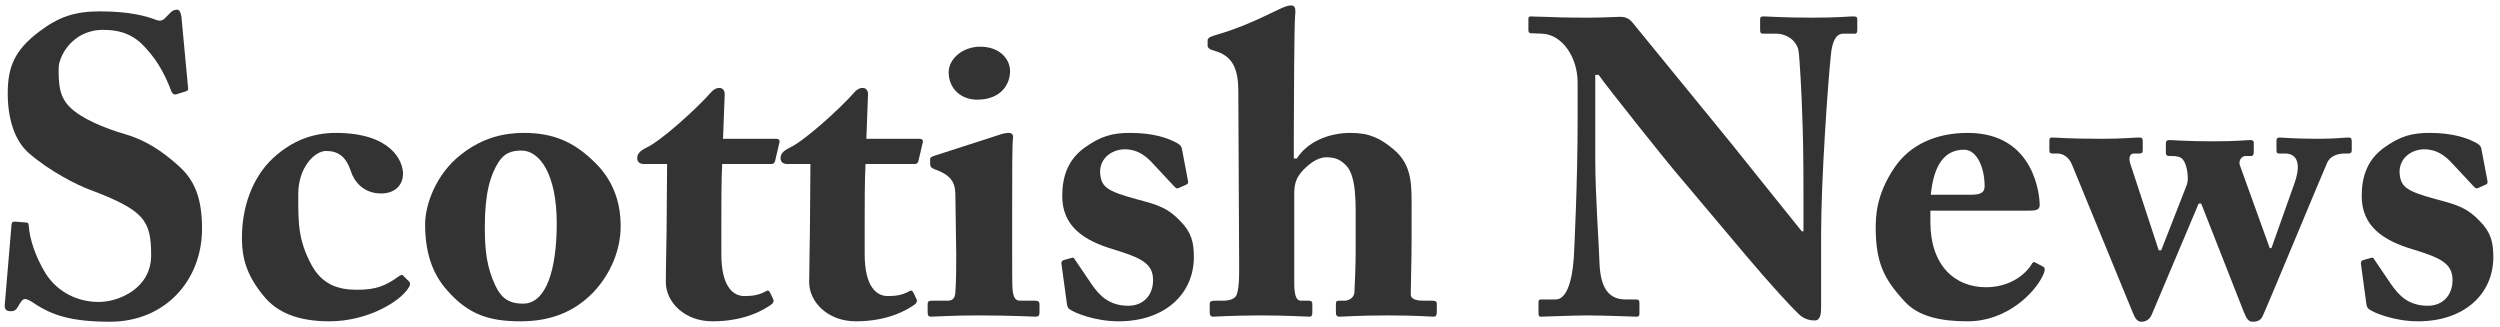 <svg width="214" height="28" viewBox="0 0 214 28" fill="none" xmlns="http://www.w3.org/2000/svg">
<path d="M1.274 18.972C1.13 18.972 1.022 18.972 0.986 19.224L0.41 26.064C0.374 26.46 0.518 26.64 0.914 26.64C1.166 26.64 1.346 26.604 1.562 26.208C1.778 25.848 1.922 25.596 2.138 25.596C2.318 25.596 2.534 25.704 2.966 25.992C4.478 27 6.17 27.54 9.41 27.54C14.162 27.54 17.294 23.976 17.294 19.584C17.294 17.064 16.718 15.48 15.314 14.22C13.838 12.888 12.434 11.988 10.706 11.484C8.942 10.98 6.89 10.116 5.954 9.144C5.054 8.244 5.018 7.164 5.018 5.832C5.018 4.896 6.134 2.556 8.834 2.556C10.454 2.556 11.534 3.06 12.434 4.068C13.658 5.364 14.27 6.768 14.666 7.812C14.774 8.064 14.954 8.136 15.134 8.064L15.926 7.812C16.034 7.776 16.106 7.74 16.106 7.596L15.53 1.44C15.494 1.224 15.422 0.828 15.17 0.828C14.954 0.828 14.774 0.9 14.63 1.044L14.162 1.512C13.946 1.764 13.694 1.836 13.334 1.692C12.578 1.404 11.174 0.972 8.546 0.972C6.35 0.972 4.982 1.476 3.362 2.7C1.202 4.32 0.662 5.796 0.662 7.992C0.662 10.08 1.202 11.988 2.462 13.104C4.298 14.688 6.602 15.84 7.682 16.236C12.362 18 12.938 18.864 12.938 21.852C12.938 24.696 10.166 25.848 8.438 25.848C6.71 25.848 4.946 25.056 3.902 23.4C3.038 21.996 2.534 20.448 2.462 19.332C2.462 19.08 2.354 19.044 2.21 19.044L1.274 18.972Z" fill="#333333"/>
<path d="M28.737 11.376C26.793 11.376 25.029 12.024 23.409 13.5C21.501 15.264 20.709 17.892 20.709 20.34C20.709 22.176 21.141 23.58 22.545 25.308C23.697 26.748 25.497 27.504 28.197 27.504C31.509 27.504 34.317 25.776 35.001 24.588C35.109 24.408 35.145 24.264 35.037 24.12L34.533 23.616C34.425 23.472 34.317 23.544 34.137 23.652C32.985 24.48 32.193 24.804 30.537 24.804C28.917 24.804 27.585 24.336 26.685 22.716C25.461 20.484 25.533 18.864 25.533 16.596C25.533 14.328 26.937 12.924 27.909 12.924C28.917 12.924 29.601 13.356 30.033 14.652C30.321 15.552 31.113 16.56 32.625 16.56C33.777 16.56 34.497 15.876 34.497 14.868C34.497 13.752 33.453 11.376 28.737 11.376Z" fill="#333333"/>
<path d="M44.561 27.504C47.009 27.504 49.097 26.784 50.825 24.984C52.229 23.472 53.129 21.456 53.129 19.368C53.129 17.172 52.409 15.228 50.645 13.644C49.025 12.132 47.333 11.376 44.849 11.376C43.157 11.376 41.321 11.772 39.485 13.212C37.289 14.904 36.389 17.568 36.389 19.188C36.389 21.456 36.929 23.364 38.297 24.876C40.133 26.964 41.933 27.504 44.561 27.504ZM44.777 25.992C43.445 25.992 42.869 25.416 42.401 24.444C41.681 22.896 41.501 21.528 41.501 19.44C41.501 16.524 41.969 14.976 42.689 13.86C43.157 13.14 43.733 12.888 44.633 12.888C46.217 12.888 47.657 14.94 47.657 19.116C47.657 23.076 46.757 25.992 44.777 25.992Z" fill="#333333"/>
<path d="M61.747 18.9C61.747 17.244 61.747 15.516 61.819 14.04H66.031C66.247 14.04 66.319 13.896 66.355 13.752L66.715 12.204C66.787 12.06 66.679 11.88 66.463 11.88H61.891L62.035 8.064C62.035 7.776 61.891 7.524 61.567 7.524C61.387 7.524 61.135 7.596 60.883 7.884C59.551 9.396 56.527 12.096 55.339 12.636C54.763 12.924 54.547 13.176 54.547 13.536C54.547 13.896 54.799 14.04 55.123 14.04H57.103L57.067 18.792C57.067 20.16 56.995 22.896 56.995 24.156C56.995 25.812 58.543 27.504 60.991 27.504C63.799 27.504 65.419 26.496 66.031 26.064C66.175 25.956 66.283 25.776 66.175 25.596L65.923 25.056C65.815 24.84 65.707 24.84 65.599 24.912C65.023 25.236 64.483 25.344 63.727 25.344C62.863 25.344 61.747 24.696 61.747 21.744V18.9Z" fill="#333333"/>
<path d="M74.016 18.9C74.016 17.244 74.016 15.516 74.088 14.04H78.3C78.516 14.04 78.588 13.896 78.624 13.752L78.984 12.204C79.056 12.06 78.948 11.88 78.732 11.88H74.16L74.304 8.064C74.304 7.776 74.16 7.524 73.836 7.524C73.656 7.524 73.404 7.596 73.152 7.884C71.82 9.396 68.796 12.096 67.608 12.636C67.032 12.924 66.816 13.176 66.816 13.536C66.816 13.896 67.068 14.04 67.392 14.04H69.372L69.336 18.792C69.336 20.16 69.264 22.896 69.264 24.156C69.264 25.812 70.812 27.504 73.26 27.504C76.068 27.504 77.688 26.496 78.3 26.064C78.444 25.956 78.552 25.776 78.444 25.596L78.192 25.056C78.084 24.84 77.976 24.84 77.868 24.912C77.292 25.236 76.752 25.344 75.996 25.344C75.132 25.344 74.016 24.696 74.016 21.744V18.9Z" fill="#333333"/>
<path d="M86.462 6.084C86.462 5.076 85.597 3.996 83.906 3.996C82.394 3.996 81.206 5.04 81.206 6.192C81.206 7.596 82.285 8.568 83.725 8.532C85.669 8.496 86.462 7.236 86.462 6.084ZM88.981 26.748V26.064C88.981 25.848 88.909 25.74 88.621 25.74H87.326C86.93 25.74 86.749 25.488 86.677 24.804C86.641 24.408 86.641 23.112 86.641 21.708V17.856C86.641 14.688 86.641 12.42 86.713 11.808C86.749 11.556 86.641 11.376 86.353 11.376C86.102 11.376 85.778 11.448 85.382 11.592L80.017 13.32C79.694 13.428 79.621 13.5 79.621 13.608V14.004C79.621 14.22 79.657 14.364 80.053 14.508C81.566 15.048 81.781 15.768 81.781 16.776L81.853 21.816C81.853 22.824 81.853 23.94 81.781 25.02C81.746 25.596 81.493 25.74 81.097 25.74H79.766C79.513 25.74 79.406 25.812 79.406 26.028V26.748C79.406 27.036 79.513 27.108 79.694 27.108C80.09 27.108 81.493 27 83.582 27C86.713 27 88.37 27.108 88.657 27.108C88.909 27.108 88.981 27 88.981 26.748Z" fill="#333333"/>
<path d="M101.187 12.816C101.151 12.564 101.079 12.384 100.539 12.132C99.891 11.808 98.703 11.376 96.759 11.376C95.247 11.376 94.239 11.628 92.799 12.672C91.431 13.68 90.927 15.084 90.927 16.776C90.927 19.368 92.763 20.592 95.319 21.348C97.659 22.068 98.703 22.536 98.703 23.976C98.703 25.236 97.911 26.172 96.579 26.172C94.923 26.172 94.095 25.272 93.447 24.336L92.007 22.212C91.935 22.068 91.863 22.032 91.755 22.068L91.107 22.248C90.963 22.284 90.855 22.356 90.855 22.536L91.323 25.992C91.359 26.208 91.395 26.352 91.539 26.46C91.971 26.784 93.735 27.504 95.751 27.504C99.675 27.504 102.195 25.2 102.195 21.996C102.195 20.736 101.979 19.872 101.043 18.936C99.963 17.784 99.099 17.532 97.335 17.064C94.671 16.344 94.239 15.984 94.167 14.724C94.167 13.5 95.211 12.78 96.291 12.78C97.371 12.78 98.055 13.356 98.523 13.824L100.539 15.984C100.683 16.128 100.791 16.164 100.899 16.092L101.547 15.804C101.691 15.732 101.727 15.66 101.691 15.48L101.187 12.816Z" fill="#333333"/>
<path d="M110.788 16.488C110.788 15.552 111.112 15.084 111.4 14.724C111.94 14.112 112.732 13.464 113.524 13.464C114.28 13.464 114.712 13.644 115.216 14.148C116.152 15.084 116.044 17.604 116.044 19.368V21.564C116.044 22.644 115.972 24.552 115.936 25.056C115.864 25.56 115.396 25.74 115.072 25.74H114.604C114.388 25.74 114.352 25.848 114.352 26.028V26.712C114.352 27 114.424 27.108 114.676 27.108C115 27.108 116.296 27 118.78 27C121.3 27 122.452 27.108 122.704 27.108C122.92 27.108 122.992 26.964 122.992 26.748V25.992C122.992 25.812 122.884 25.74 122.596 25.74H121.912C121.48 25.74 120.76 25.704 120.76 25.2C120.76 24.516 120.832 22.32 120.832 20.52V18.288C120.832 15.984 120.976 14.184 119.284 12.78C118.168 11.844 117.232 11.376 115.612 11.376C113.632 11.376 111.868 12.204 111.004 13.572H110.752V11.412C110.752 9.288 110.788 1.98 110.86 1.368C110.932 0.756 110.86 0.468 110.536 0.468C110.176 0.468 109.888 0.612 109.42 0.828C107.26 1.872 105.964 2.448 103.984 3.024C103.48 3.168 103.372 3.312 103.372 3.456V3.924C103.372 4.032 103.444 4.14 103.66 4.248L104.308 4.464C105.532 4.932 106 5.976 106 7.776L106.072 22.752C106.072 23.832 106.072 24.48 105.892 25.128C105.784 25.596 105.244 25.74 104.668 25.74H104.092C103.696 25.74 103.552 25.776 103.552 26.028V26.748C103.552 27 103.66 27.108 103.804 27.108C104.128 27.108 105.496 27 108.016 27C110.14 27 111.796 27.108 112.084 27.108C112.3 27.108 112.336 26.964 112.336 26.712V26.028C112.336 25.812 112.228 25.74 112.048 25.74H111.328C111.004 25.74 110.788 25.344 110.788 24.264V16.488Z" fill="#333333"/>
<path d="M154.376 19.8H154.232C153.836 19.332 148.579 12.744 148.076 12.132C146.995 10.8 139.903 2.124 139.723 1.908C139.436 1.584 139.148 1.44 138.68 1.44C138.247 1.44 137.167 1.512 135.943 1.512C134.072 1.512 132.919 1.476 132.199 1.44C131.515 1.44 131.227 1.404 131.048 1.404C130.868 1.404 130.831 1.476 130.831 1.62V2.592C130.831 2.7 130.868 2.844 131.048 2.844L131.947 2.88C133.747 2.916 135.044 4.932 135.044 7.056V10.296C135.044 15.624 134.755 21.384 134.719 22.068C134.54 24.48 133.964 25.632 133.171 25.632H131.911C131.732 25.632 131.695 25.74 131.695 25.848V26.784C131.695 27.036 131.732 27.108 131.876 27.108C132.236 27.108 134.719 27 135.835 27C137.527 27 139.688 27.108 140.048 27.108C140.299 27.108 140.335 27.036 140.335 26.82V25.956C140.335 25.74 140.299 25.632 140.048 25.632H139.148C137.636 25.632 136.988 24.552 136.915 22.464C136.88 21.096 136.555 16.668 136.555 13.68V6.408H136.844C137.672 7.596 142.639 13.788 143.251 14.508C143.936 15.3 146.816 18.756 149.408 21.816C151.568 24.372 153.331 26.28 153.943 26.856C154.339 27.252 154.807 27.432 155.348 27.432C155.852 27.432 155.887 26.784 155.887 26.244V20.088C155.887 15.336 156.464 7.2 156.715 4.788C156.824 3.492 157.184 2.88 157.796 2.88H158.803C158.947 2.88 158.984 2.736 158.984 2.556V1.692C158.984 1.476 158.948 1.404 158.624 1.404C158.228 1.404 157.364 1.512 155.204 1.512C152.54 1.512 151.387 1.404 150.992 1.404C150.704 1.404 150.667 1.476 150.667 1.656V2.556C150.667 2.772 150.704 2.88 150.883 2.88H152.036C152.864 2.88 153.727 3.384 153.943 4.284C154.051 4.824 154.232 8.352 154.268 9.756C154.34 11.556 154.376 13.32 154.376 16.524V19.8Z" fill="#333333"/>
<path d="M173.484 18.036C174.276 18.036 174.6 18 174.6 17.532C174.6 16.956 174.276 11.376 168.444 11.376C165.672 11.376 163.476 12.42 162.18 14.328C160.56 16.704 160.56 18.612 160.56 19.62C160.596 22.428 161.208 23.832 163.044 25.812C164.232 27.108 166.14 27.504 168.444 27.504C171.828 27.504 174.168 25.02 174.816 23.688C175.14 23.076 175.032 22.896 174.888 22.824L174.276 22.5C174.132 22.392 173.988 22.428 173.916 22.608C173.196 23.76 171.756 24.588 169.992 24.588C167.364 24.588 165.24 22.752 165.24 19.008V18.036H173.484ZM165.276 16.668C165.528 14.148 166.428 12.816 168.12 12.816C169.236 12.816 169.884 14.364 169.884 15.948C169.884 16.488 169.524 16.668 168.732 16.668H165.276Z" fill="#333333"/>
<path d="M175.426 12.816C175.426 13.032 175.462 13.14 175.678 13.14H176.11C176.542 13.14 177.082 13.392 177.37 14.112L182.59 26.82C182.77 27.252 182.95 27.54 183.31 27.54C183.67 27.54 183.994 27.36 184.174 26.964L188.206 17.424H188.422L192.058 26.676C192.31 27.288 192.454 27.54 192.85 27.54C193.138 27.54 193.498 27.468 193.678 27.072C194.254 25.812 198.934 14.508 199.222 13.896C199.474 13.356 200.122 13.14 200.698 13.14H201.058C201.238 13.14 201.31 13.032 201.31 12.852V12.096C201.31 11.88 201.238 11.772 201.058 11.772C200.626 11.772 199.978 11.88 198.43 11.88C196.414 11.88 195.334 11.772 195.118 11.772C194.974 11.772 194.866 11.844 194.866 12.024V12.852C194.866 13.032 194.902 13.14 195.082 13.14H195.586C196.558 13.14 197.062 13.896 196.378 15.768L194.434 21.24H194.29L191.734 14.148C191.59 13.716 191.914 13.356 192.202 13.356H192.706C192.886 13.356 192.922 13.176 192.922 12.996V12.204C192.922 12.06 192.85 11.988 192.598 11.988C192.31 11.988 191.518 12.096 189.43 12.096C187.162 12.096 186.01 11.988 185.722 11.988C185.506 11.988 185.398 12.06 185.398 12.276V13.068C185.398 13.248 185.47 13.356 185.686 13.356H185.938C186.262 13.356 186.658 13.392 186.874 13.68C187.234 14.148 187.378 15.3 187.198 15.804L185.002 21.42H184.786L182.338 13.968C182.194 13.464 182.338 13.14 182.662 13.14H183.13C183.382 13.14 183.418 13.032 183.418 12.852V12.06C183.418 11.844 183.346 11.772 183.13 11.772C182.59 11.772 181.726 11.88 179.926 11.88C176.866 11.88 176.146 11.772 175.642 11.772C175.462 11.772 175.426 11.88 175.426 12.06V12.816Z" fill="#333333"/>
<path d="M212.421 12.816C212.385 12.564 212.313 12.384 211.773 12.132C211.125 11.808 209.937 11.376 207.993 11.376C206.481 11.376 205.473 11.628 204.033 12.672C202.665 13.68 202.161 15.084 202.161 16.776C202.161 19.368 203.997 20.592 206.553 21.348C208.893 22.068 209.937 22.536 209.937 23.976C209.937 25.236 209.145 26.172 207.813 26.172C206.157 26.172 205.329 25.272 204.681 24.336L203.241 22.212C203.169 22.068 203.097 22.032 202.989 22.068L202.341 22.248C202.197 22.284 202.089 22.356 202.089 22.536L202.557 25.992C202.593 26.208 202.629 26.352 202.773 26.46C203.205 26.784 204.969 27.504 206.985 27.504C210.909 27.504 213.429 25.2 213.429 21.996C213.429 20.736 213.213 19.872 212.277 18.936C211.197 17.784 210.333 17.532 208.569 17.064C205.905 16.344 205.473 15.984 205.401 14.724C205.401 13.5 206.445 12.78 207.525 12.78C208.605 12.78 209.289 13.356 209.757 13.824L211.773 15.984C211.917 16.128 212.025 16.164 212.133 16.092L212.781 15.804C212.925 15.732 212.961 15.66 212.925 15.48L212.421 12.816Z" fill="#333333"/>
</svg>
